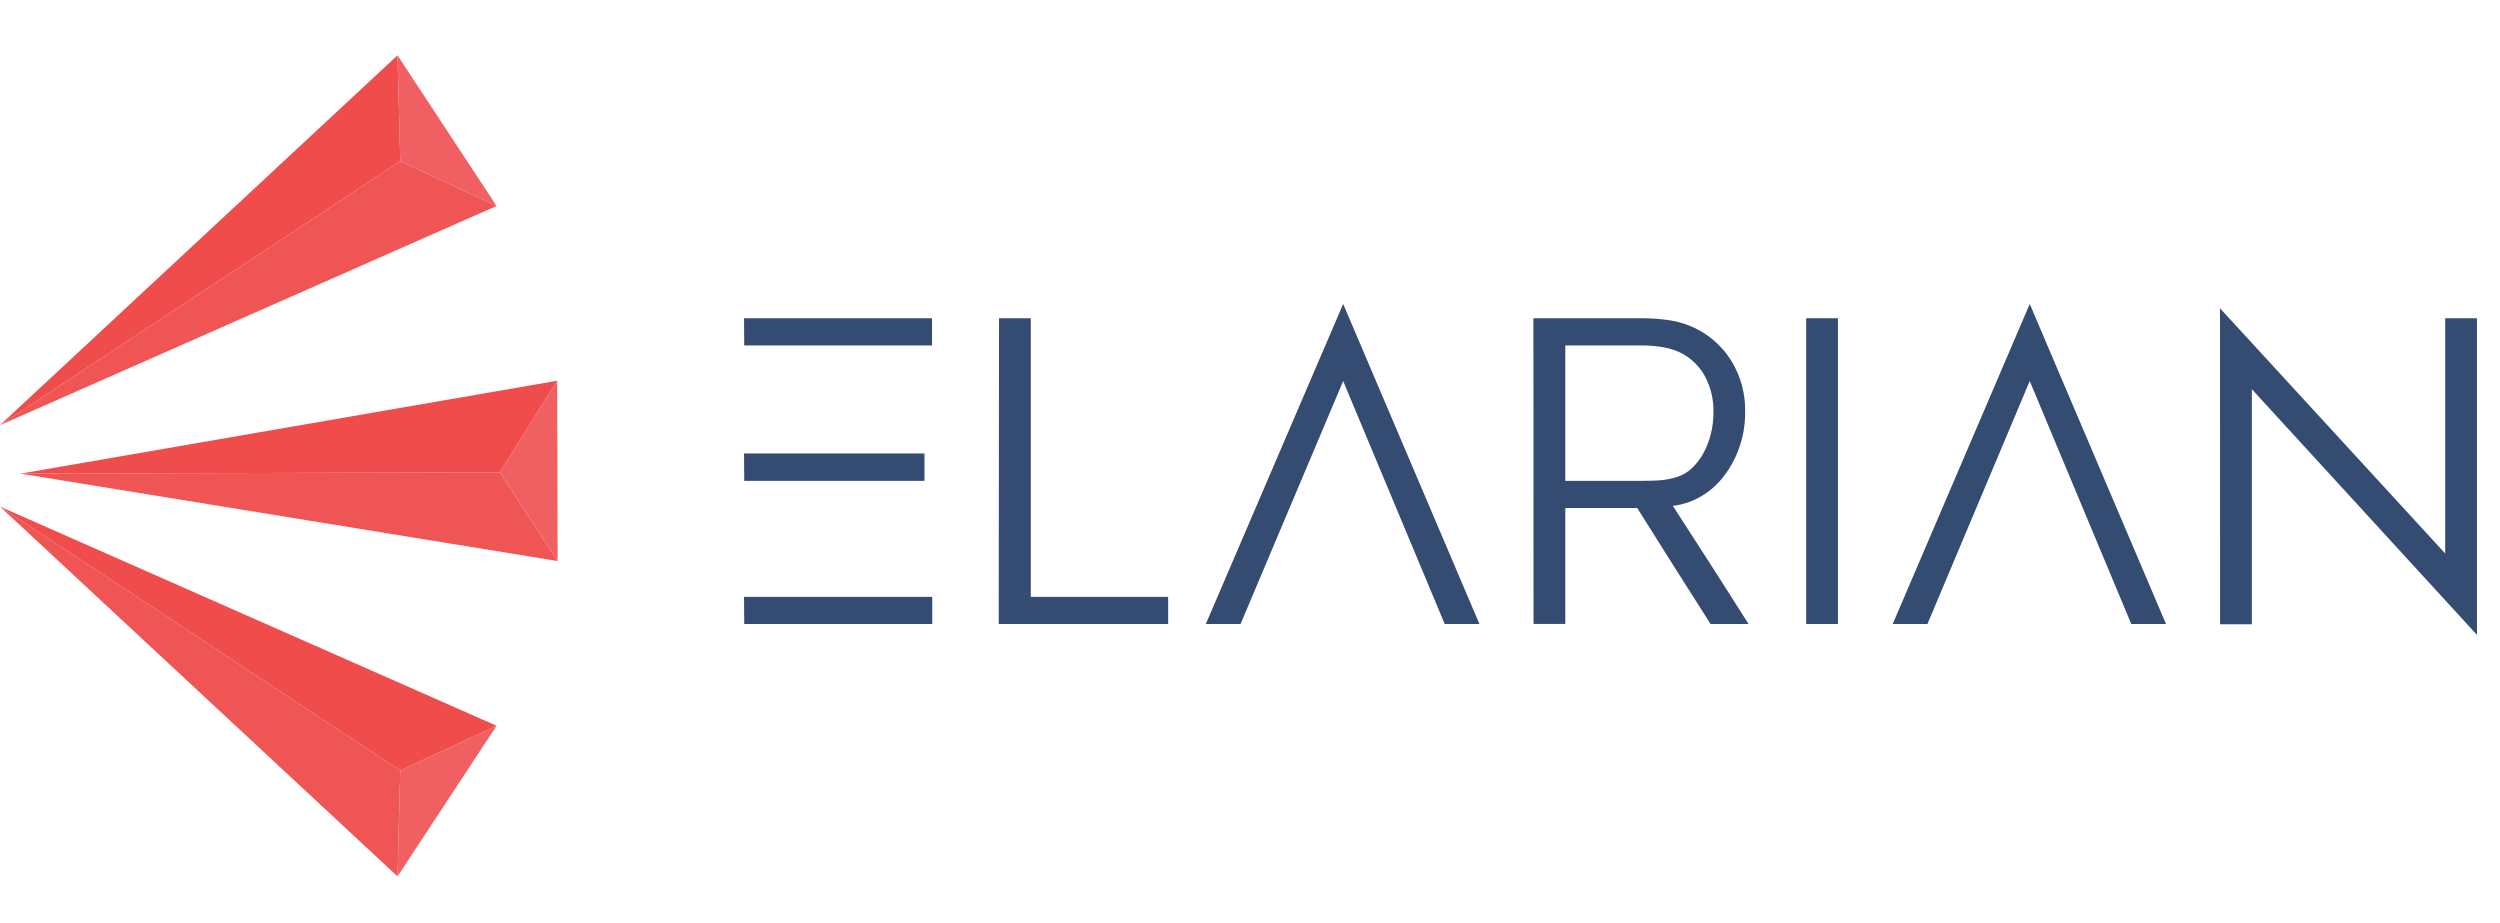 <?xml version="1.0"?>
<svg xmlns="http://www.w3.org/2000/svg" width="271" height="100" viewBox="0 0 271 100" fill="none">
<g clip-path="url(#clip0)">
<g clip-path="url(#clip1)">
<path d="M80.652 64.698H101.057V67.644H80.675L80.652 64.698ZM80.652 34.498H101.034V37.446H80.675L80.652 34.498ZM80.652 49.153H100.213V52.123H80.675L80.652 49.153Z" fill="#344C72"/>
<path d="M108.295 34.498H111.739V64.698H126.628V67.644H108.261L108.295 34.498Z" fill="#344C72"/>
<path d="M145.599 32.948L160.373 67.645H156.608L145.599 41.306L134.475 67.645H130.709L145.599 32.948Z" fill="#344C72"/>
<path d="M166.222 34.499H178.029C179.064 34.496 180.096 34.577 181.118 34.74C182.465 34.96 183.75 35.467 184.885 36.227C186.02 36.988 186.978 37.983 187.695 39.146C188.703 40.795 189.215 42.7 189.171 44.632C189.19 46.032 188.949 47.422 188.459 48.733C188.034 49.88 187.421 50.948 186.645 51.893C185.949 52.737 185.095 53.438 184.131 53.955C183.263 54.427 182.312 54.724 181.33 54.828C182.73 56.988 184.112 59.129 185.474 61.251C186.836 63.373 188.195 65.504 189.549 67.644H185.428C184.097 65.561 182.771 63.474 181.45 61.383L177.473 55.064H169.678V67.633H166.234L166.222 34.499ZM177.938 52.123C178.63 52.123 179.273 52.106 179.866 52.071C180.521 52.02 181.167 51.897 181.795 51.703C182.386 51.516 182.927 51.198 183.379 50.773C183.873 50.312 184.291 49.777 184.619 49.187C184.981 48.531 185.257 47.83 185.44 47.102C185.64 46.323 185.74 45.522 185.738 44.718C185.775 43.357 185.461 42.01 184.826 40.806C184.268 39.78 183.432 38.932 182.415 38.359C181.78 38.021 181.096 37.784 180.389 37.658C179.603 37.515 178.805 37.444 178.006 37.446H169.678V52.123H177.938Z" fill="#344C72"/>
<path d="M195.789 34.498H199.233V67.644H195.789V34.498Z" fill="#344C72"/>
<path d="M220.023 32.948L234.797 67.645H231.032L220.023 41.306L208.933 67.645H205.168L220.023 32.948Z" fill="#344C72"/>
<path d="M240.646 33.413L265.058 59.998V34.499H268.502V68.822L244.102 42.191V67.668H240.658L240.646 33.413Z" fill="#344C72"/>
<path d="M0 46.085L43.09 6L43.388 17.472L0 46.085Z" fill="#EF4C4B"/>
<path d="M0 46.085L53.829 22.326L43.388 17.472L0 46.085Z" fill="#EF5555"/>
<path d="M43.09 6L53.829 22.326L43.388 17.472L43.09 6Z" fill="#F05F61"/>
<path d="M0 54.915L43.09 95L43.388 83.528L0 54.915Z" fill="#EF5555"/>
<path d="M0 54.915L53.829 78.674L43.388 83.528L0 54.915Z" fill="#EF4C4B"/>
<path d="M43.09 95L53.829 78.674L43.388 83.528L43.09 95Z" fill="#F05F61"/>
<path d="M2.221 51.342L60.447 60.815L54.173 51.204L2.221 51.342Z" fill="#EF5555"/>
<path d="M2.221 51.342L60.401 41.272L54.173 51.204L2.221 51.342Z" fill="#EF4C4B"/>
<path d="M60.447 60.814L60.401 41.272L54.173 51.204L60.447 60.814Z" fill="#F05F61"/>
</g>
</g>
<defs>
<clipPath id="clip0">
<rect width="271" height="100" fill="white"/>
</clipPath>
<clipPath id="clip1">
<rect width="284" height="89" fill="white" transform="translate(0 6)"/>
</clipPath>
</defs>
</svg>
